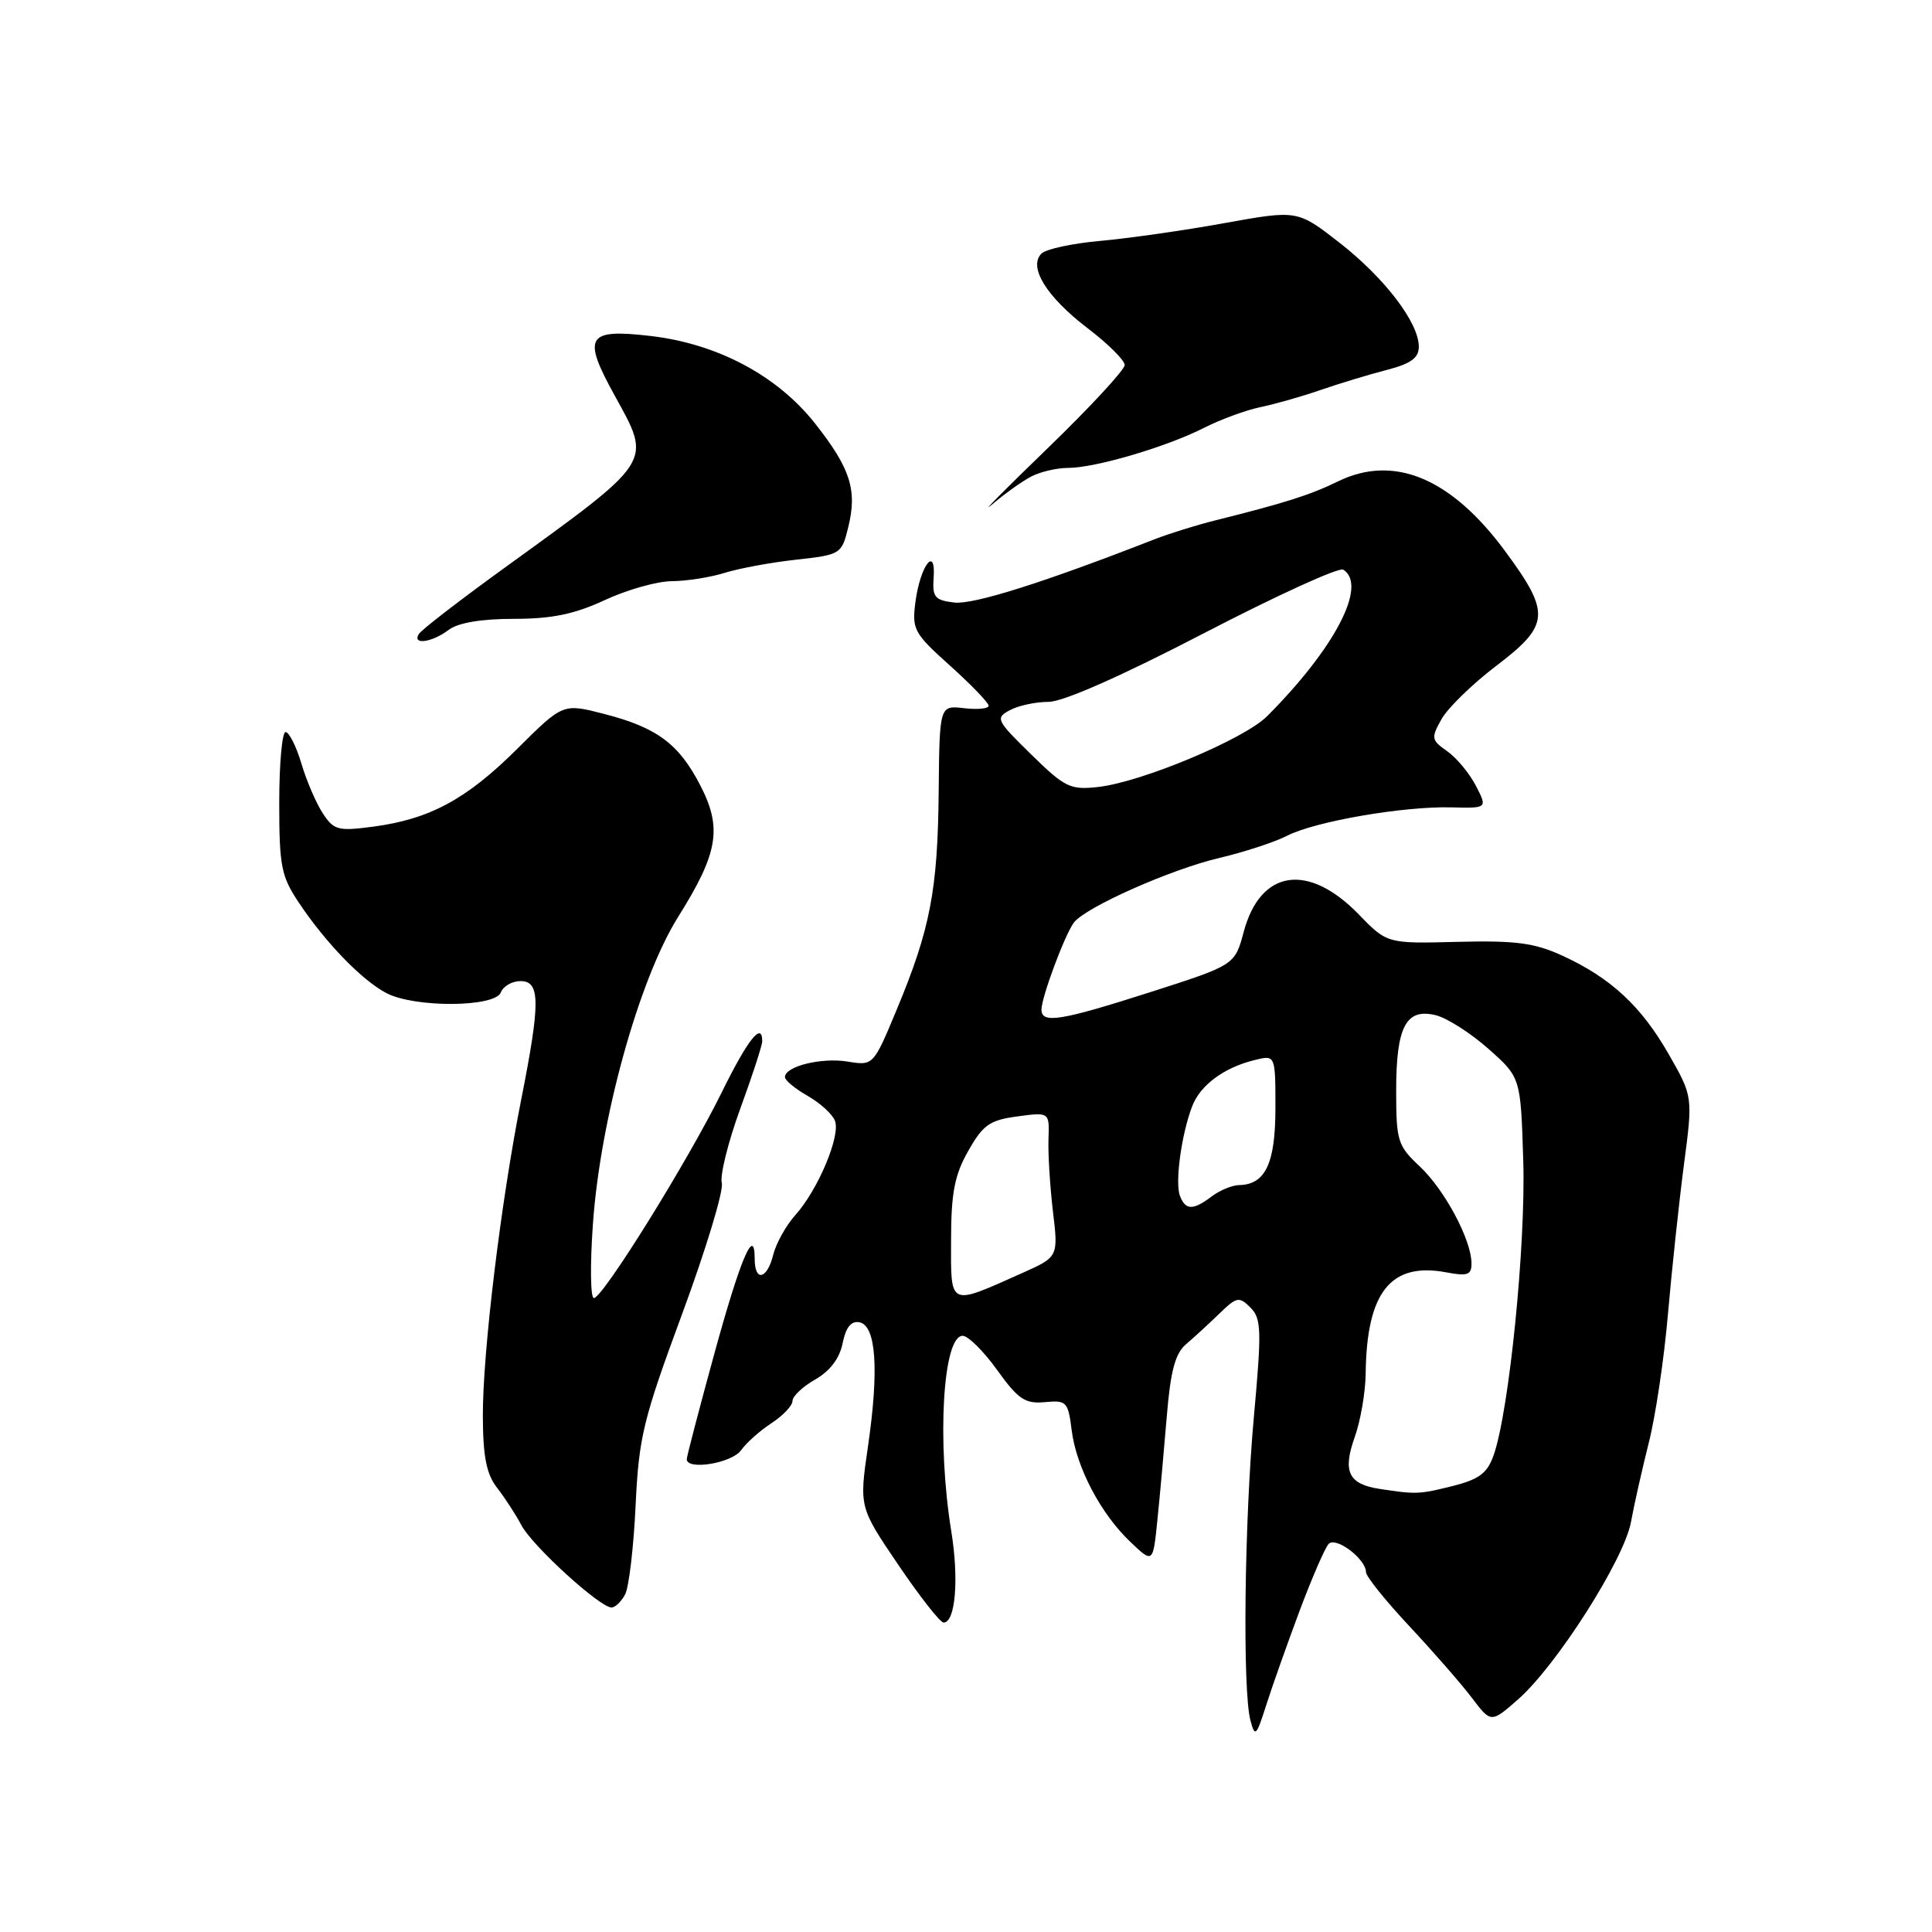 <?xml version="1.0" encoding="UTF-8" standalone="no"?>
<!DOCTYPE svg PUBLIC "-//W3C//DTD SVG 1.1//EN" "http://www.w3.org/Graphics/SVG/1.1/DTD/svg11.dtd" >
<svg xmlns="http://www.w3.org/2000/svg" xmlns:xlink="http://www.w3.org/1999/xlink" version="1.1" viewBox="0 0 256 256">
 <g >
 <path fill="currentColor"
d=" M 172.18 213.50 C 173.83 209.10 175.57 205.08 176.06 204.57 C 177.03 203.57 181.00 206.59 181.00 208.32 C 181.00 208.88 183.59 212.10 186.75 215.48 C 189.91 218.86 193.64 223.13 195.03 224.97 C 197.57 228.32 197.57 228.32 201.15 225.18 C 206.26 220.69 215.19 206.66 216.11 201.69 C 216.53 199.38 217.60 194.64 218.48 191.14 C 219.37 187.63 220.51 179.98 221.01 174.14 C 221.52 168.29 222.47 159.40 223.12 154.40 C 224.32 145.30 224.32 145.30 221.12 139.70 C 217.45 133.29 213.43 129.57 207.00 126.62 C 203.31 124.93 200.81 124.61 193.15 124.80 C 183.80 125.04 183.80 125.04 180.04 121.16 C 173.34 114.26 167.01 115.21 164.80 123.47 C 163.62 127.87 163.62 127.87 152.50 131.44 C 140.54 135.27 138.00 135.68 138.00 133.78 C 138.00 132.14 141.11 123.81 142.30 122.24 C 143.86 120.20 155.19 115.17 161.62 113.67 C 164.88 112.90 168.89 111.59 170.53 110.75 C 174.24 108.84 185.93 106.82 192.30 106.98 C 197.10 107.10 197.10 107.10 195.56 104.11 C 194.71 102.47 193.00 100.41 191.76 99.54 C 189.65 98.06 189.60 97.80 191.02 95.27 C 191.86 93.79 195.12 90.61 198.27 88.22 C 205.37 82.82 205.49 81.25 199.48 73.09 C 192.30 63.33 184.68 60.15 177.24 63.81 C 173.60 65.59 170.23 66.66 161.00 68.96 C 158.53 69.58 154.93 70.70 153.00 71.45 C 138.34 77.18 129.01 80.13 126.46 79.84 C 123.88 79.54 123.53 79.13 123.71 76.59 C 124.03 72.22 121.96 74.90 121.31 79.69 C 120.82 83.41 121.07 83.88 125.89 88.21 C 128.70 90.74 131.00 93.12 131.00 93.51 C 131.00 93.90 129.54 94.05 127.75 93.84 C 124.49 93.46 124.49 93.46 124.38 104.98 C 124.25 117.98 123.26 123.12 118.82 133.78 C 115.72 141.22 115.72 141.22 112.29 140.66 C 108.82 140.10 103.99 141.30 104.01 142.73 C 104.01 143.15 105.37 144.27 107.02 145.21 C 108.68 146.16 110.31 147.64 110.64 148.52 C 111.40 150.50 108.39 157.66 105.39 161.00 C 104.15 162.38 102.84 164.74 102.46 166.25 C 101.65 169.54 100.00 169.91 100.00 166.80 C 100.00 162.29 98.10 166.79 94.59 179.60 C 92.62 186.80 91.00 192.99 91.00 193.35 C 91.00 194.86 96.97 193.88 98.19 192.17 C 98.91 191.16 100.74 189.54 102.25 188.56 C 103.76 187.57 105.00 186.26 105.01 185.63 C 105.01 185.01 106.37 183.73 108.02 182.79 C 109.98 181.67 111.25 180.00 111.65 177.99 C 112.08 175.87 112.77 175.00 113.88 175.21 C 116.09 175.63 116.49 181.48 115.02 191.60 C 113.84 199.70 113.84 199.70 119.03 207.35 C 121.88 211.56 124.58 215.00 125.03 215.00 C 126.60 215.00 127.08 209.24 126.05 202.90 C 124.12 190.98 124.93 177.00 127.56 177.00 C 128.28 177.00 130.34 179.04 132.13 181.54 C 134.93 185.43 135.83 186.03 138.45 185.79 C 141.32 185.52 141.53 185.73 142.00 189.50 C 142.62 194.44 145.85 200.58 149.80 204.33 C 152.78 207.17 152.78 207.17 153.37 201.33 C 153.70 198.13 154.25 191.95 154.61 187.62 C 155.10 181.67 155.72 179.34 157.15 178.12 C 158.20 177.23 160.18 175.41 161.56 174.07 C 163.87 171.83 164.19 171.76 165.69 173.26 C 167.14 174.71 167.19 176.22 166.15 187.69 C 164.88 201.61 164.63 224.01 165.69 227.97 C 166.29 230.23 166.47 230.06 167.77 225.97 C 168.55 223.51 170.54 217.90 172.18 213.50 Z  M 82.84 211.25 C 83.34 210.29 83.96 205.00 84.22 199.50 C 84.65 190.40 85.21 188.11 90.41 174.04 C 93.55 165.53 95.91 157.75 95.64 156.75 C 95.38 155.75 96.48 151.33 98.08 146.93 C 99.69 142.54 101.00 138.51 101.00 137.97 C 101.00 135.31 99.07 137.75 95.63 144.75 C 91.18 153.80 79.87 172.00 78.69 172.00 C 78.24 172.00 78.18 167.61 78.56 162.25 C 79.52 148.35 84.67 129.76 89.86 121.49 C 95.17 113.02 95.72 109.73 92.79 104.06 C 89.95 98.56 87.05 96.40 80.05 94.60 C 74.60 93.19 74.60 93.19 68.55 99.21 C 61.81 105.92 56.95 108.54 49.43 109.54 C 44.80 110.15 44.23 110.00 42.78 107.78 C 41.90 106.45 40.62 103.48 39.94 101.18 C 39.25 98.88 38.30 97.00 37.84 97.00 C 37.38 97.00 37.00 101.21 37.00 106.36 C 37.00 114.78 37.26 116.11 39.60 119.61 C 43.15 124.93 47.96 129.89 51.20 131.59 C 54.94 133.55 65.60 133.49 66.36 131.50 C 66.68 130.68 67.85 130.00 68.97 130.00 C 71.60 130.00 71.62 132.80 69.06 145.71 C 66.36 159.33 63.96 179.15 63.98 187.62 C 64.00 193.00 64.45 195.31 65.85 197.12 C 66.87 198.43 68.34 200.68 69.10 202.12 C 70.57 204.87 79.48 213.00 81.03 213.00 C 81.52 213.00 82.34 212.21 82.84 211.25 Z  M 59.44 83.47 C 60.70 82.52 63.74 82.00 68.09 82.00 C 73.14 82.00 76.12 81.38 80.15 79.51 C 83.09 78.14 87.08 77.02 89.01 77.01 C 90.94 77.00 94.09 76.51 96.01 75.91 C 97.93 75.31 102.20 74.52 105.50 74.16 C 111.38 73.51 111.52 73.43 112.39 69.89 C 113.62 64.94 112.69 62.06 107.99 56.10 C 102.96 49.74 95.02 45.53 86.13 44.51 C 77.73 43.54 77.12 44.58 81.47 52.45 C 86.39 61.37 86.70 60.88 66.84 75.25 C 60.94 79.52 55.83 83.46 55.50 84.01 C 54.57 85.50 57.23 85.14 59.44 83.47 Z  M 136.68 63.12 C 137.89 62.50 140.07 62.00 141.53 62.00 C 145.12 62.00 154.59 59.21 159.50 56.71 C 161.70 55.59 165.07 54.35 167.00 53.95 C 168.93 53.55 172.53 52.53 175.00 51.67 C 177.47 50.82 181.41 49.62 183.75 49.02 C 186.95 48.19 188.00 47.43 188.00 45.94 C 188.00 42.75 183.48 36.84 177.49 32.16 C 171.92 27.82 171.92 27.82 162.21 29.57 C 156.87 30.54 149.48 31.59 145.79 31.92 C 142.10 32.25 138.60 33.00 138.00 33.60 C 136.22 35.38 138.67 39.33 144.10 43.48 C 146.80 45.53 149.01 47.73 149.03 48.36 C 149.04 48.99 144.40 54.00 138.71 59.50 C 133.02 65.00 129.74 68.32 131.43 66.87 C 133.12 65.42 135.48 63.74 136.68 63.12 Z  M 182.82 197.29 C 178.68 196.66 177.88 195.01 179.50 190.45 C 180.28 188.28 180.93 184.47 180.96 182.00 C 181.08 171.23 184.27 167.21 191.62 168.59 C 194.48 169.13 195.00 168.94 194.98 167.36 C 194.94 164.23 191.42 157.66 188.13 154.56 C 185.19 151.81 185.00 151.19 185.00 144.50 C 185.00 136.01 186.31 133.54 190.28 134.53 C 191.77 134.91 194.90 136.91 197.24 138.99 C 201.50 142.77 201.50 142.77 201.84 153.86 C 202.18 164.98 199.97 186.91 197.93 192.78 C 197.08 195.21 196.02 196.01 192.50 196.90 C 188.07 198.01 187.65 198.03 182.82 197.29 Z  M 126.02 164.32 C 126.03 158.06 126.48 155.70 128.30 152.50 C 130.25 149.05 131.14 148.42 134.81 147.93 C 139.06 147.36 139.06 147.36 138.93 150.93 C 138.86 152.89 139.13 157.21 139.52 160.52 C 140.24 166.55 140.24 166.55 135.37 168.72 C 125.65 173.06 126.00 173.22 126.02 164.32 Z  M 156.35 158.46 C 155.67 156.71 156.54 150.34 157.96 146.61 C 159.03 143.79 162.17 141.46 166.25 140.46 C 169.00 139.78 169.00 139.78 169.00 146.82 C 169.00 154.16 167.67 156.97 164.18 157.03 C 163.26 157.05 161.63 157.72 160.56 158.53 C 158.09 160.40 157.08 160.38 156.35 158.46 Z  M 136.63 99.96 C 132.00 95.43 131.86 95.14 133.82 94.10 C 134.94 93.49 137.25 93.00 138.94 93.00 C 140.86 93.00 148.57 89.59 159.48 83.93 C 169.09 78.94 177.41 75.14 177.98 75.48 C 181.25 77.51 176.90 85.88 167.90 94.90 C 164.87 97.94 151.27 103.64 145.50 104.28 C 141.82 104.69 141.11 104.35 136.63 99.96 Z "/>
</g>
</svg>
